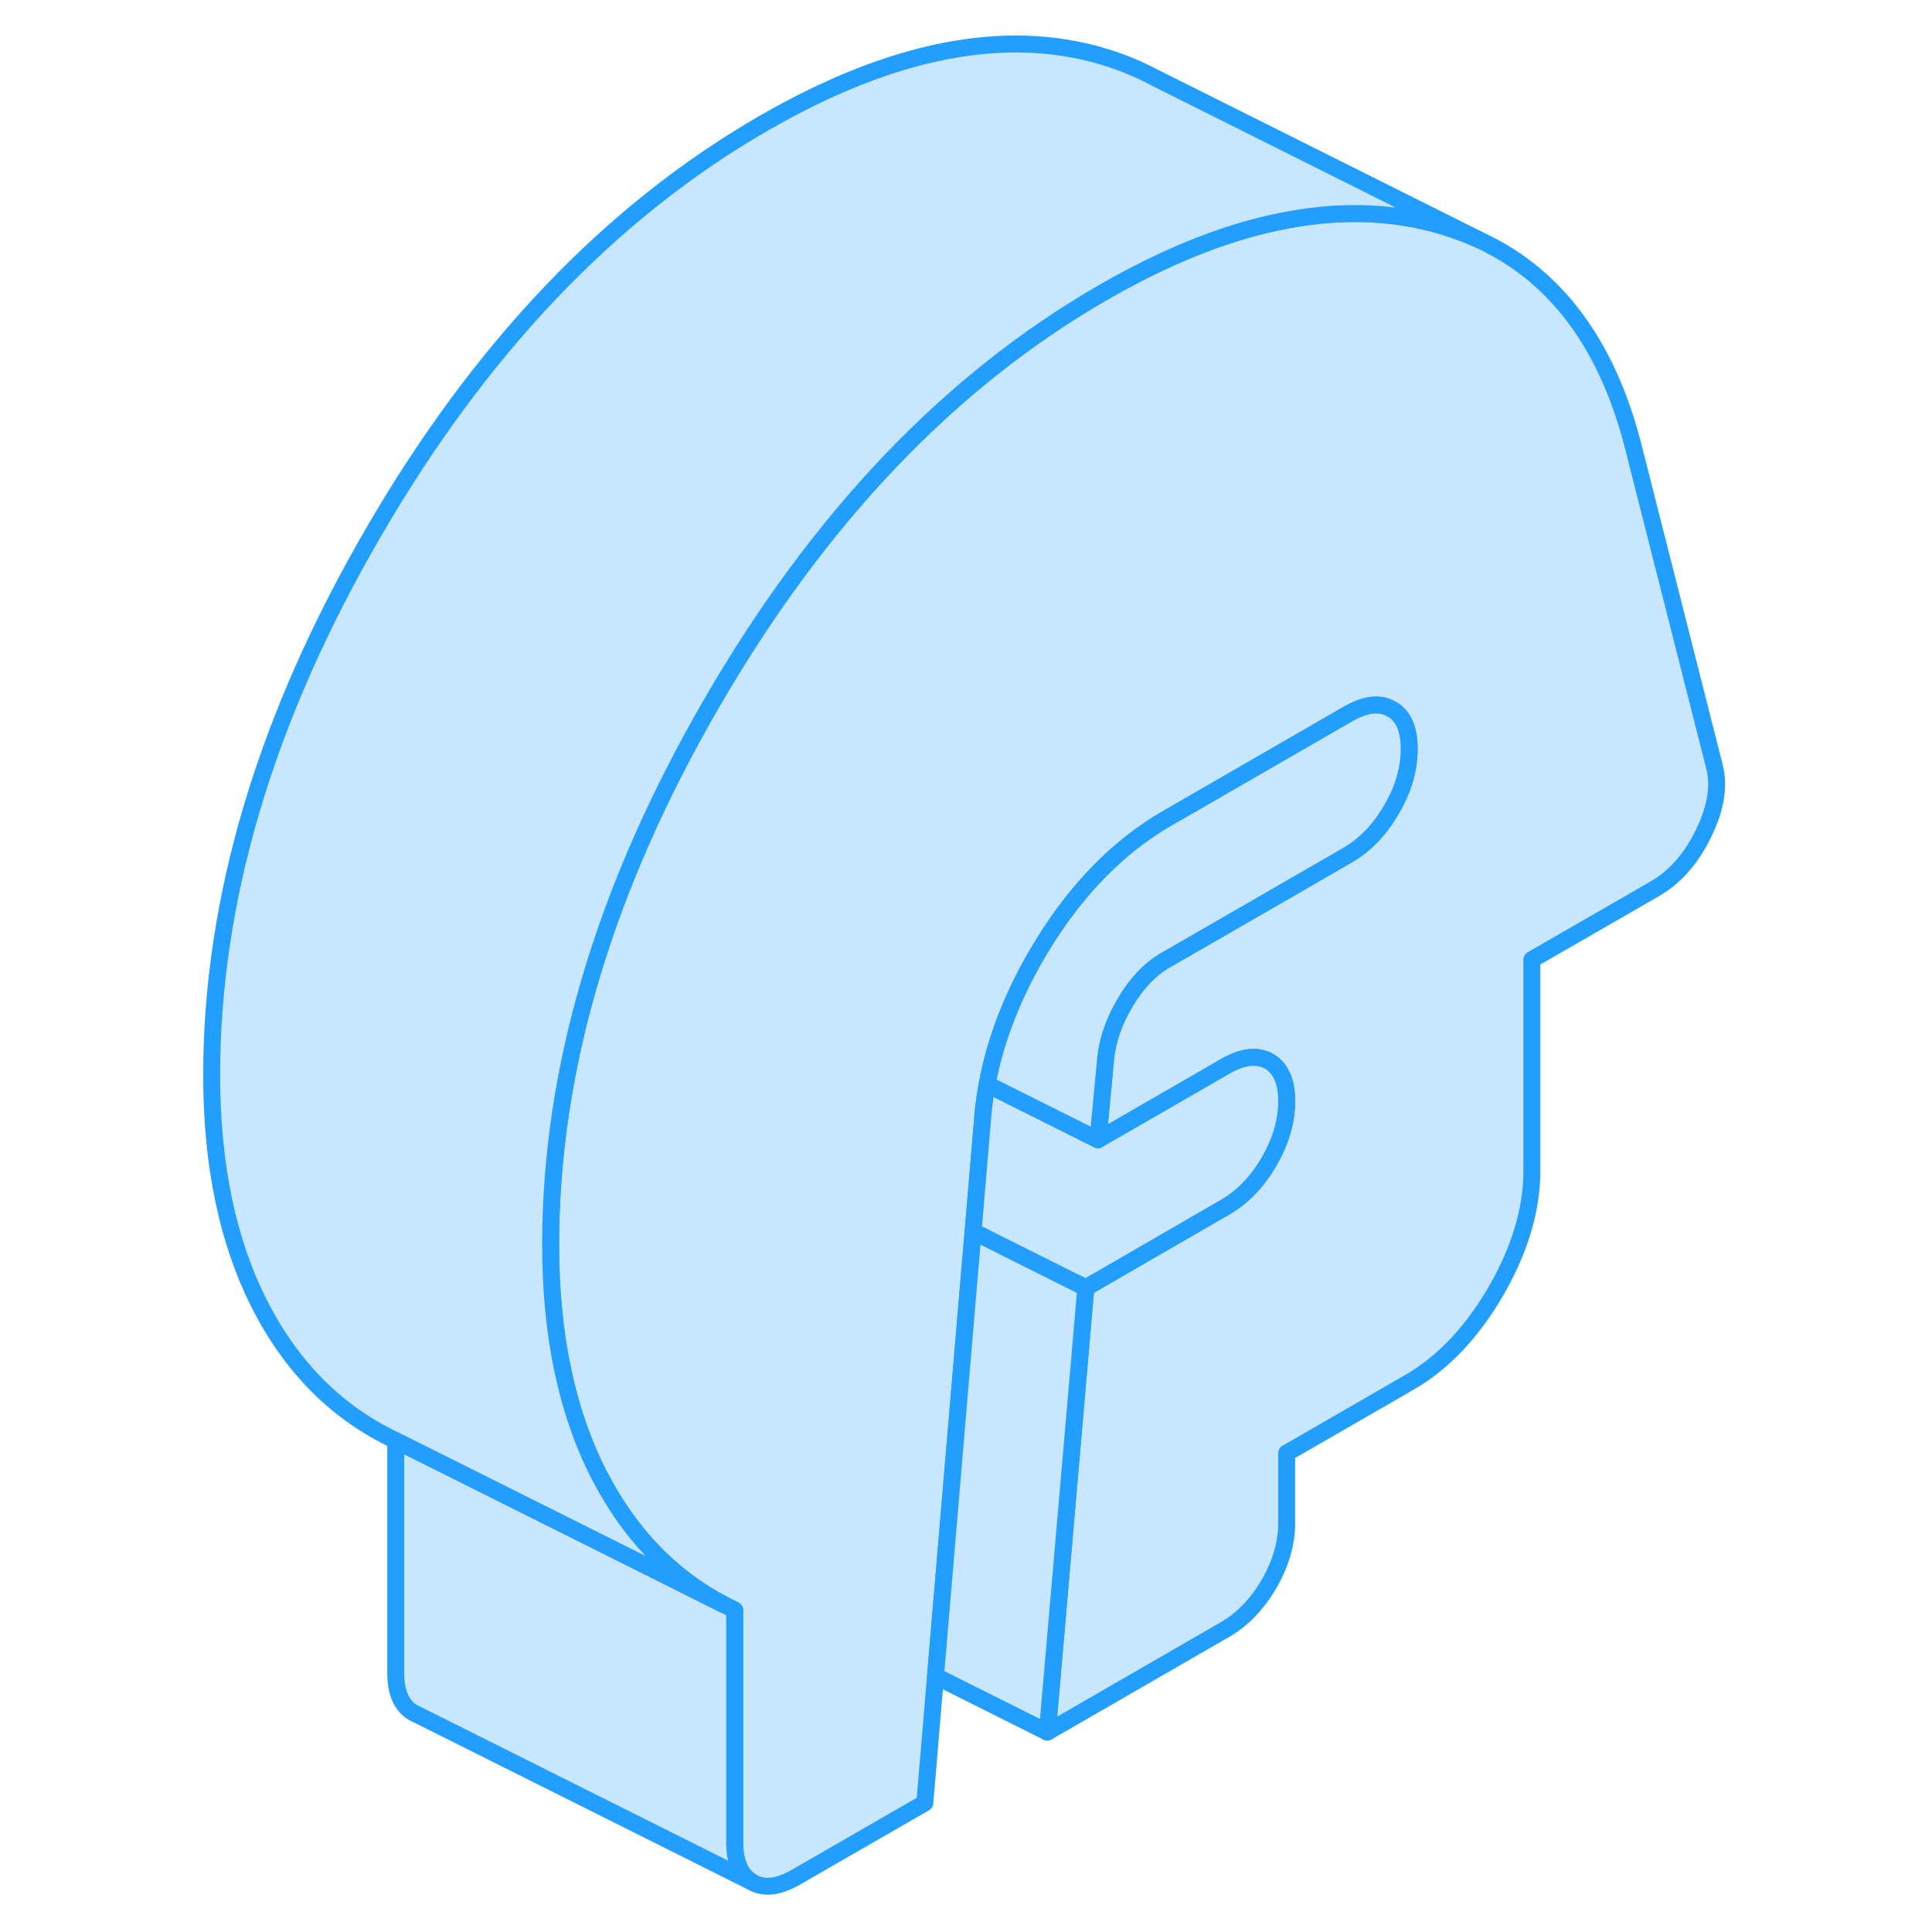 <svg width="48" height="48" viewBox="0 0 94 114" fill="#c8e7ff" xmlns="http://www.w3.org/2000/svg" stroke-width="1px" stroke-linecap="round" stroke-linejoin="round"><path d="M90.52 49.173C89.8 50.663 88.84 51.753 87.63 52.453L80.39 56.623V69.083C80.39 71.373 79.68 73.733 78.27 76.183C76.85 78.623 75.15 80.423 73.15 81.573L65.92 85.743V89.903C65.92 91.073 65.57 92.263 64.88 93.463C64.18 94.653 63.32 95.553 62.3 96.143L51.8 102.203L54.07 75.983L62.3 71.223C63.32 70.633 64.18 69.743 64.88 68.543C65.57 67.343 65.92 66.163 65.92 64.983C65.92 63.803 65.57 63.023 64.88 62.623C64.18 62.233 63.32 62.333 62.3 62.923L58.97 64.843L54.79 67.253L55.24 62.433C55.36 61.323 55.75 60.213 56.42 59.103C57.08 57.993 57.87 57.173 58.77 56.653L60.39 55.723L69.54 50.443C70.56 49.843 71.42 48.953 72.11 47.753C72.81 46.563 73.15 45.373 73.15 44.193C73.15 43.013 72.81 42.233 72.11 41.843C71.42 41.443 70.56 41.543 69.54 42.133L60.39 47.413L58.86 48.293C56.03 49.933 53.58 52.413 51.53 55.743C49.85 58.483 48.76 61.223 48.25 63.983C48.14 64.583 48.05 65.173 48 65.773L47.42 72.653L47.22 74.993L45.2 98.903L44.57 106.383L36.97 110.763C35.94 111.363 35.08 111.453 34.39 111.063C33.7 110.663 33.35 109.883 33.35 108.703V95.003L32.71 94.683C29.59 93.053 27.14 90.503 25.36 87.043C25.35 87.033 25.35 87.023 25.34 87.013C23.44 83.293 22.49 78.773 22.49 73.443C22.49 63.063 25.66 52.413 31.99 41.493C38.32 30.563 46.01 22.493 55.06 17.273C58.68 15.183 62.1 13.793 65.32 13.113C68.81 12.363 72.07 12.433 75.1 13.333C75.86 13.563 76.58 13.823 77.26 14.143C77.49 14.243 77.71 14.363 77.93 14.473C82.16 16.673 85 20.733 86.45 26.653L91.16 45.223C91.46 46.363 91.25 47.683 90.52 49.173Z" stroke="#229EFF" stroke-linejoin="round"/><path d="M34.39 111.063L14.6 101.163L14.39 101.063C13.7 100.663 13.35 99.883 13.35 98.703V85.003L25.04 90.843L32.71 94.683L33.35 95.003V108.703C33.35 109.883 33.7 110.663 34.39 111.063Z" stroke="#229EFF" stroke-linejoin="round"/><path d="M54.07 75.983L51.8 102.203L45.2 98.903L47.22 74.993L47.42 72.653L49.48 73.693L54.07 75.983Z" stroke="#229EFF" stroke-linejoin="round"/><path d="M65.92 64.983C65.92 66.163 65.57 67.344 64.88 68.543C64.18 69.743 63.32 70.633 62.3 71.223L54.07 75.983L49.48 73.693L47.42 72.653L48 65.773C48.05 65.173 48.14 64.583 48.25 63.983L54.79 67.253L58.97 64.843L62.3 62.923C63.32 62.334 64.18 62.233 64.88 62.623C65.57 63.023 65.92 63.813 65.92 64.983Z" stroke="#229EFF" stroke-linejoin="round"/><path d="M73.15 44.193C73.15 45.373 72.81 46.563 72.11 47.753C71.42 48.953 70.56 49.843 69.54 50.443L60.39 55.723L58.77 56.653C57.87 57.173 57.08 57.993 56.42 59.103C55.75 60.213 55.36 61.323 55.24 62.433L54.79 67.253L48.25 63.983C48.76 61.223 49.85 58.483 51.53 55.743C53.58 52.413 56.03 49.933 58.86 48.293L60.39 47.413L69.54 42.133C70.56 41.543 71.42 41.443 72.11 41.843C72.81 42.233 73.15 43.023 73.15 44.193Z" stroke="#229EFF" stroke-linejoin="round"/><path d="M77.26 14.143C76.58 13.823 75.86 13.563 75.1 13.333C72.07 12.433 68.81 12.363 65.32 13.113C62.1 13.793 58.68 15.183 55.06 17.273C46.01 22.493 38.32 30.563 31.99 41.493C25.66 52.413 22.49 63.063 22.49 73.443C22.49 78.773 23.44 83.293 25.34 87.013C25.34 87.023 25.34 87.033 25.36 87.043C27.14 90.503 29.59 93.053 32.71 94.683L25.04 90.843L13.35 85.003C9.91 83.383 7.24 80.723 5.34 77.013C3.44 73.293 2.49 68.773 2.49 63.443C2.49 53.063 5.66 42.413 11.99 31.493C18.32 20.563 26.01 12.493 35.06 7.273C42.6 2.923 49.28 1.603 55.1 3.333C56.02 3.613 56.89 3.953 57.71 4.363L58.16 4.593L77.26 14.143Z" stroke="#229EFF" stroke-linejoin="round"/></svg>
